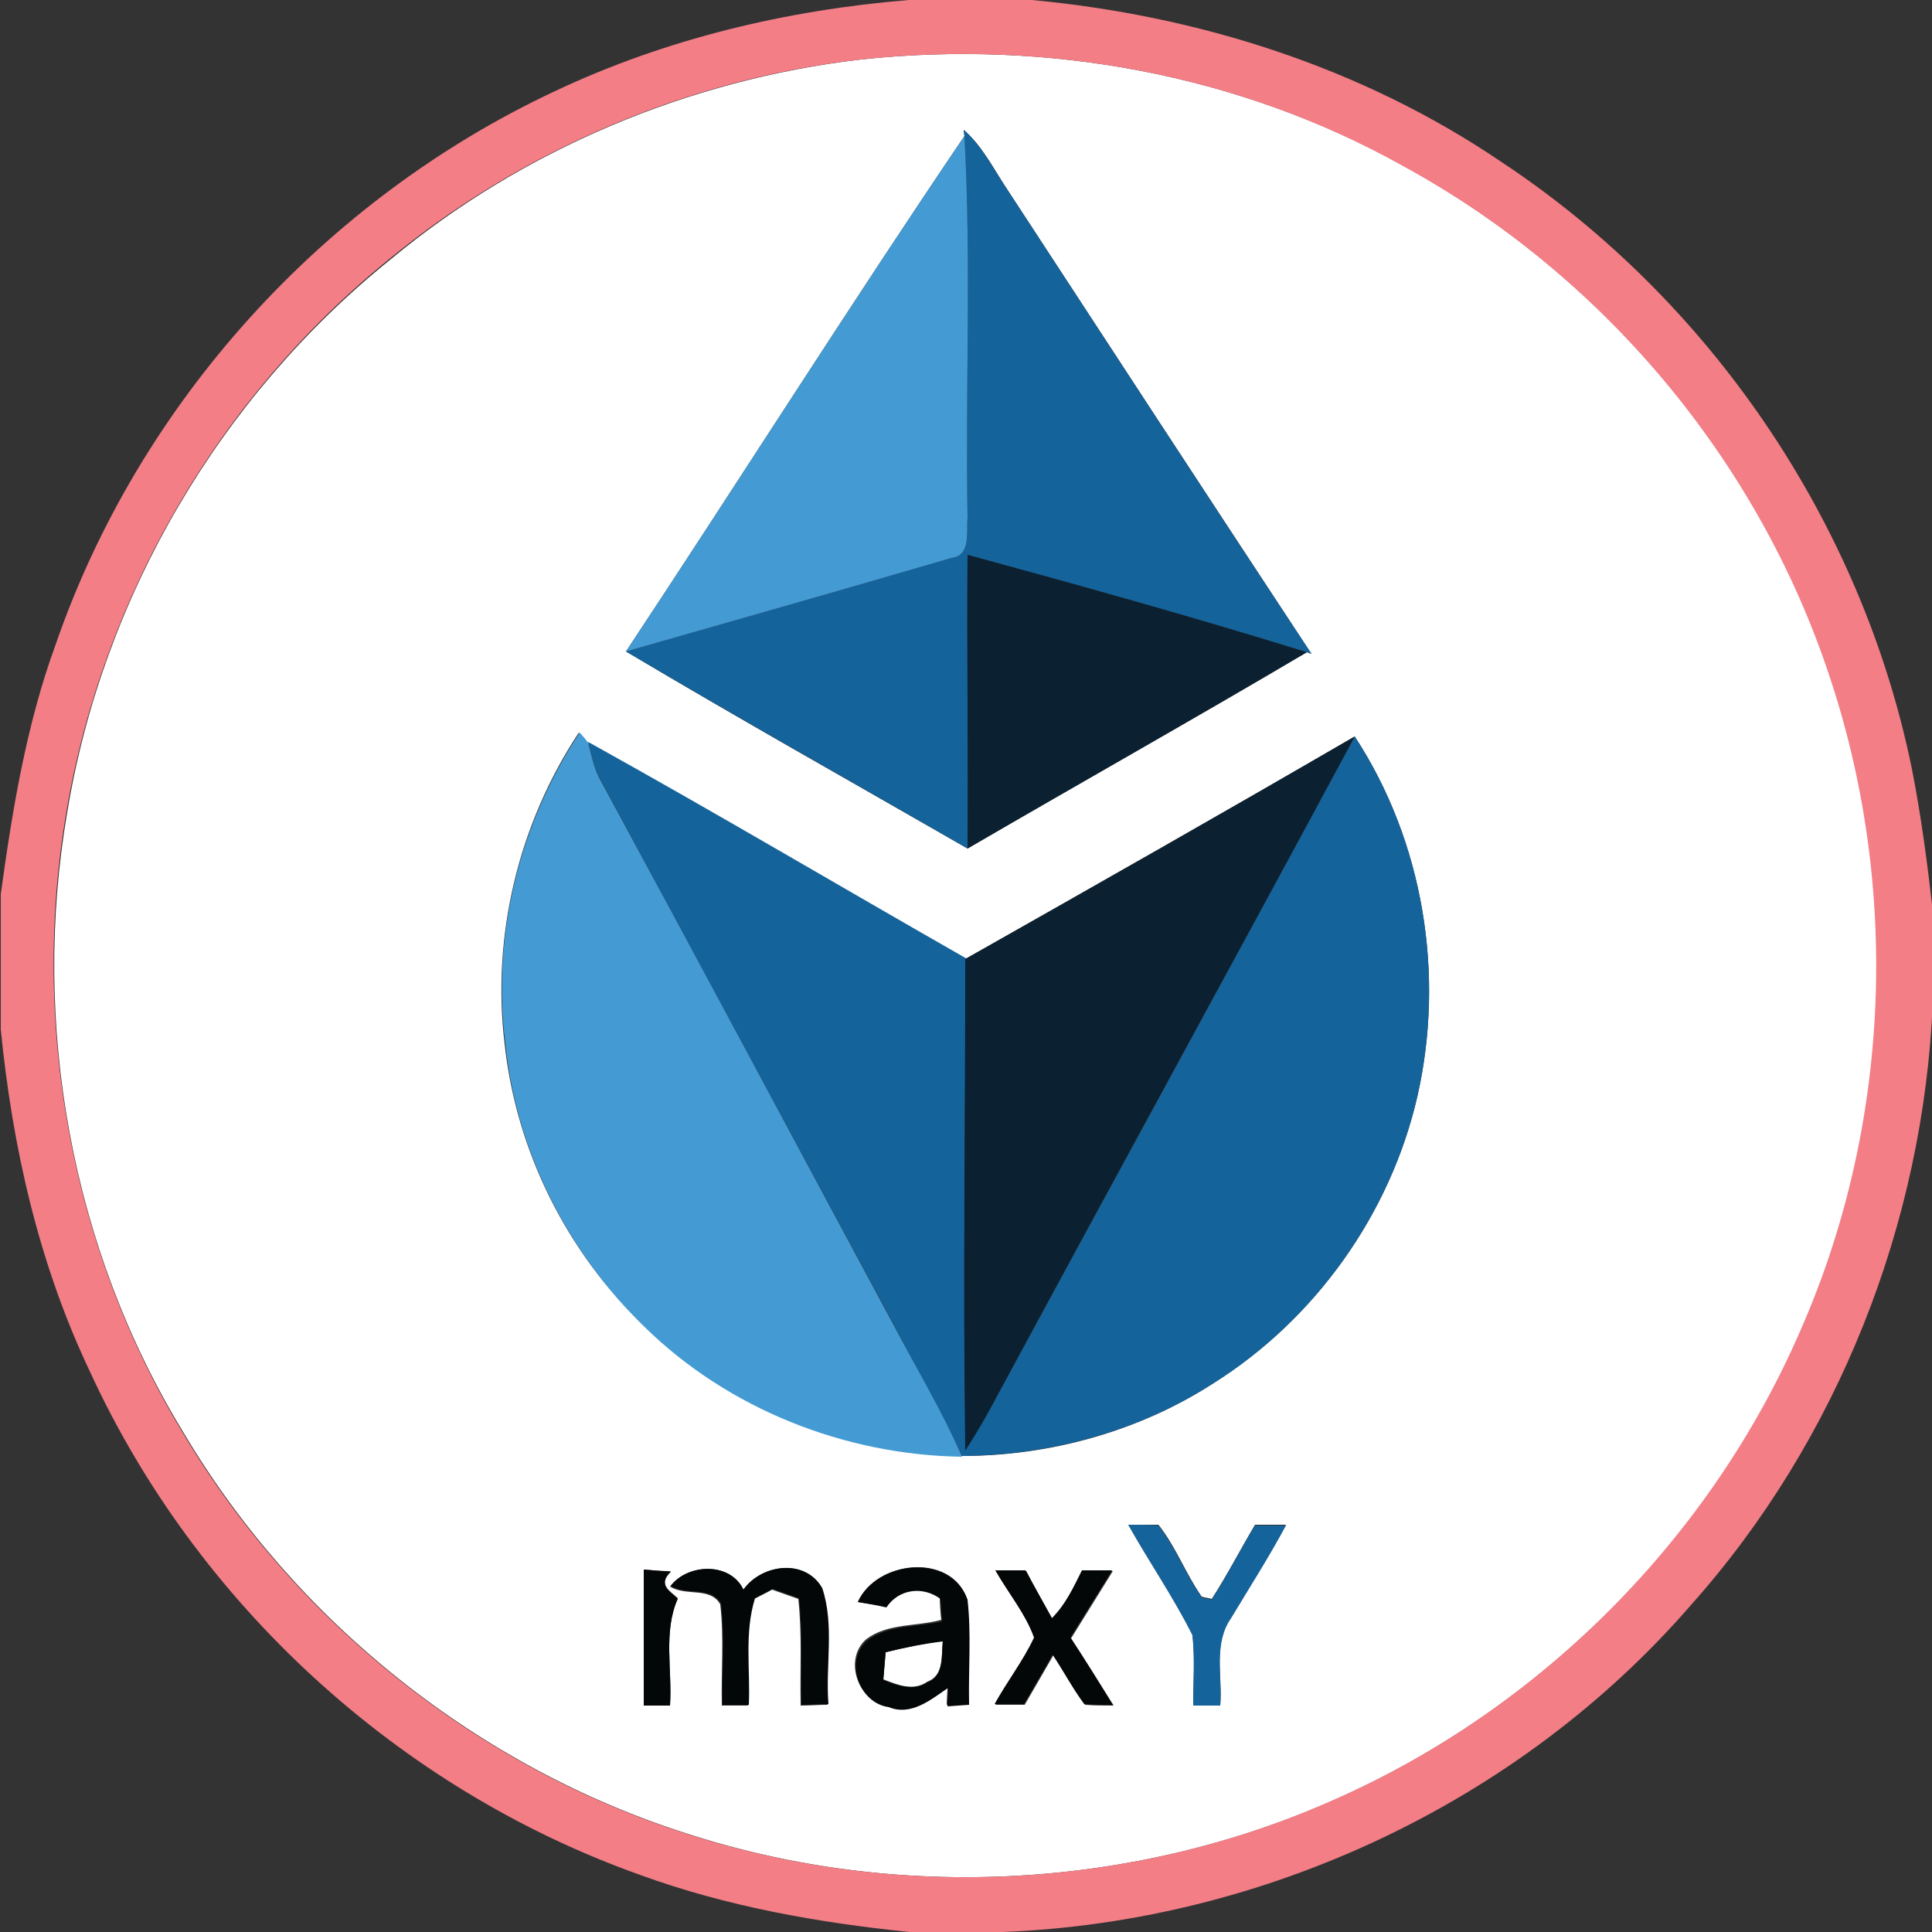 <?xml version="1.0" encoding="utf-8"?>
<!-- Generator: Adobe Illustrator 26.0.3, SVG Export Plug-In . SVG Version: 6.00 Build 0)  -->
<svg version="1.1" id="Layer_1" xmlns="http://www.w3.org/2000/svg" xmlns:xlink="http://www.w3.org/1999/xlink" x="0px" y="0px"
	 viewBox="0 0 250 250" style="enable-background:new 0 0 250 250;" xml:space="preserve">
<rect x="0" y="0" width="250" height="250" fill="#333333" stroke="none"/>
<style type="text/css">
	.st0{fill:#FFFFFF;}
	.st1{fill:#F37E86;}
	.st2{fill:#15639B;}
	.st3{fill:#449BD4;}
	.st4{fill:#0B2131;}
	.st5{fill:#040707;}
</style>
<g id="_x23_ffffffff">
	<path class="st0" d="M111.4,7.7c24.1-2.6,48.9,1.9,70.1,13.7c25.7,14,45.9,37.9,55.2,65.7c9.3,27.5,8.1,58.4-3.6,85
		c-11.6,26.8-33.6,48.9-60.2,60.7c-26.2,11.7-56.7,13.3-83.9,4.5c-27.1-8.6-50.8-27.5-65.3-52C9.2,161.5,4,132.5,8.7,105.1
		c4.6-27.9,19.8-53.8,41.8-71.5C67.7,19.3,89.2,10.3,111.4,7.7 M124.7,16.8l0.1,0.8c-14.9,22-29.1,44.5-43.8,66.7
		c14.6,8.7,29.4,17,44.2,25.5c14.6-8.5,29.4-16.8,43.9-25.4l0.6,0.2C156.4,64.4,143.2,44.2,130,24C128.4,21.5,127,18.8,124.7,16.8
		 M124.9,124.1c-16.3-9.3-32.5-18.9-48.9-28c-0.3-0.3-0.9-1-1.1-1.3c-7.8,11.8-11.3,26.3-9.6,40.3c1.5,13.8,8,26.9,18.1,36.5
		c10.9,10.6,25.9,16.6,41.1,16.8c11.4,0,22.9-3.2,32.5-9.4c13.2-8.3,22.9-21.9,26.4-37.1c3.6-15.8,0.8-33-8.1-46.6
		C158.6,105,141.8,114.5,124.9,124.1 M146,197.3c2.7,4.8,5.8,9.3,8.3,14.2c0.4,3,0.1,6.1,0.1,9.1c0.9,0,2.6,0,3.5,0
		c0.3-3.7-1-8,1.4-11.3c2.4-4,4.9-7.9,7.1-12c-1.3,0-2.7,0-4,0c-1.9,3.2-3.6,6.5-5.6,9.6c-0.3-0.1-1-0.2-1.3-0.3
		c-2.1-3-3.3-6.4-5.6-9.3C148.6,197.3,147.3,197.3,146,197.3 M96.2,205.7c-1.7-3.6-7.2-3.4-9.5-0.4c2,1.3,5.2,0,6.5,2.3
		c0.5,4.3,0.1,8.7,0.2,13.1c0.8,0,2.5,0,3.4,0c0.2-4.6-0.7-9.3,0.8-13.8c0.6-0.3,1.8-0.9,2.3-1.2c1.1,0.4,2.3,0.8,3.4,1.2
		c0.5,4.6,0.2,9.2,0.3,13.8c1.2,0,2.4-0.1,3.5-0.1c-0.4-5,0.8-10.2-0.8-15C104.2,201.6,98.6,202.4,96.2,205.7 M111,207.3
		c1.2,0.2,2.4,0.4,3.6,0.5c1.6-2.4,4.8-2.8,7-1.1c0,0.7,0.1,2.2,0.2,2.9c-3.2,0.9-6.9,0.4-9.7,2.5c-3,2.6-1.1,8.1,2.8,8.6
		c2.9,1.2,5.4-1,7.7-2.5c0,0.6-0.1,1.8-0.1,2.4l2.8-0.2c-0.1-4.5,0.2-9.1-0.2-13.6C123,200.9,113.4,201.9,111,207.3 M83.3,203.1
		c0,5.8,0,11.7,0,17.5c1.1,0,2.2,0,3.4,0c0.3-4.6-0.9-9.5,1-13.8c-0.9-0.9-2.7-1.7-0.9-3.5C85.6,203.3,84.5,203.2,83.3,203.1
		 M128.8,203.2c1.7,2.9,3.9,5.6,5.1,8.8c-1.4,3-3.5,5.7-5.1,8.6c1.3,0,2.5,0,3.8,0c1.2-2.1,2.5-4.3,3.7-6.4c1.4,2.1,2.6,4.3,4.1,6.4
		c1.2,0.1,2.5,0.1,3.7,0.1c-1.8-2.9-3.6-5.8-5.5-8.7c1.8-2.9,3.6-5.8,5.4-8.7c-1.3,0-2.6,0-3.9,0c-1.1,2.2-2.2,4.4-3.9,6.2
		c-1.2-2.1-2.3-4.1-3.4-6.2C131.4,203.2,130.1,203.2,128.8,203.2z"/>
	<path class="st0" d="M114.6,213.8c2.4-0.6,4.9-1.1,7.4-1.5c-0.2,1.9,0.2,4.5-2,5.3c-1.8,1.3-3.9,0.4-5.7-0.3
		C114.4,216.2,114.5,215,114.6,213.8z"/>
</g>
<g id="_x23_f37e86ff">
	<path class="st1" d="M117.6,0h15.9c21.5,2,42.7,8.7,60.7,20.9c27.1,17.9,46.7,46.7,53.2,78.6c1.2,6.1,2,12.2,2.7,18.4v11.8
		c-1.2,28.6-12.3,56.7-31.3,78c-22.2,25.6-55.3,41-89.1,42.3h-12c-11.8-1.2-23.7-3.3-34.9-7.4c-31.2-11.1-57.4-35.1-71.2-65.2
		c-6.6-13.9-10-29-11.5-44.2v-17.5c1.5-10.9,3.3-21.9,7.1-32.3C18,52.1,41.9,25.8,71.8,11.8C86.2,5,101.8,1.3,117.6,0 M111.4,7.7
		c-22.2,2.5-43.7,11.6-61,25.8c-22,17.8-37.1,43.7-41.8,71.5c-4.7,27.4,0.6,56.5,15,80.3c14.5,24.5,38.2,43.4,65.3,52
		c27.3,8.8,57.8,7.2,83.9-4.5c26.7-11.8,48.6-33.9,60.2-60.7c11.7-26.6,12.9-57.5,3.6-85c-9.3-27.8-29.4-51.7-55.2-65.7
		C160.3,9.6,135.5,5.1,111.4,7.7z"/>
</g>
<g id="_x23_15639bff">
	<path class="st2" d="M124.7,16.8c2.3,2,3.6,4.7,5.3,7.2c13.2,20.2,26.4,40.5,39.7,60.6l-0.6-0.2c-14.5-4.5-29.2-8.6-43.9-12.6
		c-0.1,12.7,0.1,25.4,0,38C110.5,101.3,95.7,93,81,84.3c14-4,28.1-8,42.1-12.1c2.6-0.3,1.9-3.3,2.1-5.2c-0.3-16.5,0.5-33-0.4-49.4
		L124.7,16.8z"/>
	<path class="st2" d="M128.5,181.6c15.6-28.8,31.3-57.5,46.8-86.3c8.9,13.6,11.7,30.8,8.1,46.6c-3.5,15.2-13.2,28.8-26.4,37.1
		c-9.6,6.2-21.1,9.3-32.5,9.4c-2.7-5.9-6-11.4-8.9-17.1c-12.7-23.6-25.4-47.2-38.1-70.8c-0.7-1.4-1-3-1.4-4.5
		c16.4,9.1,32.6,18.7,48.9,28c-0.1,21.2-0.4,42.4,0,63.6C126.2,185.6,127.4,183.6,128.5,181.6z"/>
	<path class="st2" d="M146,197.3c1.3,0,2.6,0,3.9,0.1c2.2,2.8,3.5,6.3,5.6,9.3c0.3,0.1,1,0.2,1.3,0.3c2-3.1,3.7-6.5,5.6-9.6
		c1.3,0,2.6,0,4,0c-2.2,4.1-4.7,8-7.1,12c-2.3,3.3-1.1,7.5-1.4,11.3c-0.9,0-2.6,0-3.5,0c0-3,0.2-6.1-0.1-9.1
		C151.8,206.6,148.7,202.1,146,197.3z"/>
</g>
<g id="_x23_449bd4ff">
	<path class="st3" d="M124.8,17.6c0.9,16.5,0.1,33,0.4,49.4c-0.2,1.8,0.5,4.9-2.1,5.2c-14,4.1-28.1,8.1-42.1,12.1
		C95.7,62.1,109.9,39.6,124.8,17.6z"/>
	<path class="st3" d="M65.4,135.1c-1.8-14,1.8-28.5,9.6-40.3c0.3,0.3,0.9,1,1.1,1.3c0.4,1.5,0.7,3.1,1.4,4.5
		c12.8,23.6,25.4,47.2,38.1,70.8c3,5.7,6.3,11.2,8.9,17.1c-15.2-0.2-30.3-6.2-41.1-16.8C73.4,162,66.8,148.9,65.4,135.1z"/>
</g>
<g id="_x23_0b2131ff">
	<path class="st4" d="M125.2,71.8c14.7,4,29.4,8.1,43.9,12.6c-14.6,8.6-29.3,16.9-43.9,25.4C125.3,97.2,125.1,84.5,125.2,71.8z"/>
	<path class="st4" d="M124.9,124.1c16.9-9.5,33.7-19.1,50.4-28.8c-15.5,28.8-31.3,57.5-46.8,86.3c-1.1,2.1-2.3,4.1-3.6,6.1
		C124.6,166.4,124.9,145.2,124.9,124.1z"/>
</g>
<g id="_x23_040707ff">
	<path class="st5" d="M96.2,205.7c2.3-3.3,8-4.1,10.2-0.2c1.6,4.8,0.4,10.1,0.8,15c-1.2,0-2.4,0.1-3.5,0.1
		c-0.1-4.6,0.2-9.2-0.3-13.8c-1.1-0.4-2.3-0.8-3.4-1.2c-0.6,0.3-1.8,0.9-2.3,1.2c-1.4,4.5-0.6,9.2-0.8,13.8c-0.8,0-2.5,0-3.4,0
		c-0.1-4.4,0.3-8.7-0.2-13.1c-1.3-2.3-4.5-1-6.5-2.3C89,202.3,94.5,202.1,96.2,205.7z"/>
	<path class="st5" d="M111,207.3c2.5-5.4,12-6.4,14.2-0.3c0.5,4.5,0.1,9,0.2,13.6l-2.8,0.2c0-0.6,0.1-1.8,0.1-2.4
		c-2.2,1.5-4.8,3.7-7.7,2.5c-3.8-0.5-5.8-5.9-2.8-8.6c2.7-2.1,6.5-1.7,9.7-2.5c-0.1-0.7-0.1-2.2-0.2-2.9c-2.3-1.7-5.4-1.3-7,1.1
		C113.4,207.7,112.2,207.5,111,207.3 M114.6,213.8c-0.1,1.2-0.2,2.4-0.3,3.6c1.8,0.7,3.9,1.5,5.7,0.3c2.2-0.8,1.8-3.5,2-5.3
		C119.5,212.7,117,213.2,114.6,213.8z"/>
	<path class="st5" d="M83.3,203.1c1.2,0.1,2.3,0.2,3.5,0.3c-1.8,1.7,0,2.6,0.9,3.5c-1.9,4.3-0.7,9.2-1,13.8c-1.1,0-2.2,0-3.4,0
		C83.3,214.8,83.3,208.9,83.3,203.1z"/>
	<path class="st5" d="M128.8,203.2c1.3,0,2.6,0,3.9,0c1.1,2.1,2.3,4.1,3.4,6.2c1.8-1.8,2.8-4,3.9-6.2c1.3,0,2.6,0,3.9,0
		c-1.8,2.9-3.6,5.8-5.4,8.7c1.9,2.9,3.7,5.8,5.5,8.7c-1.2,0-2.5,0-3.7-0.1c-1.5-2-2.7-4.3-4.1-6.4c-1.2,2.2-2.5,4.3-3.7,6.4
		c-1.3,0-2.5,0-3.8,0c1.6-2.9,3.7-5.6,5.1-8.6C132.7,208.8,130.5,206.2,128.8,203.2z"/>
</g>
</svg>
